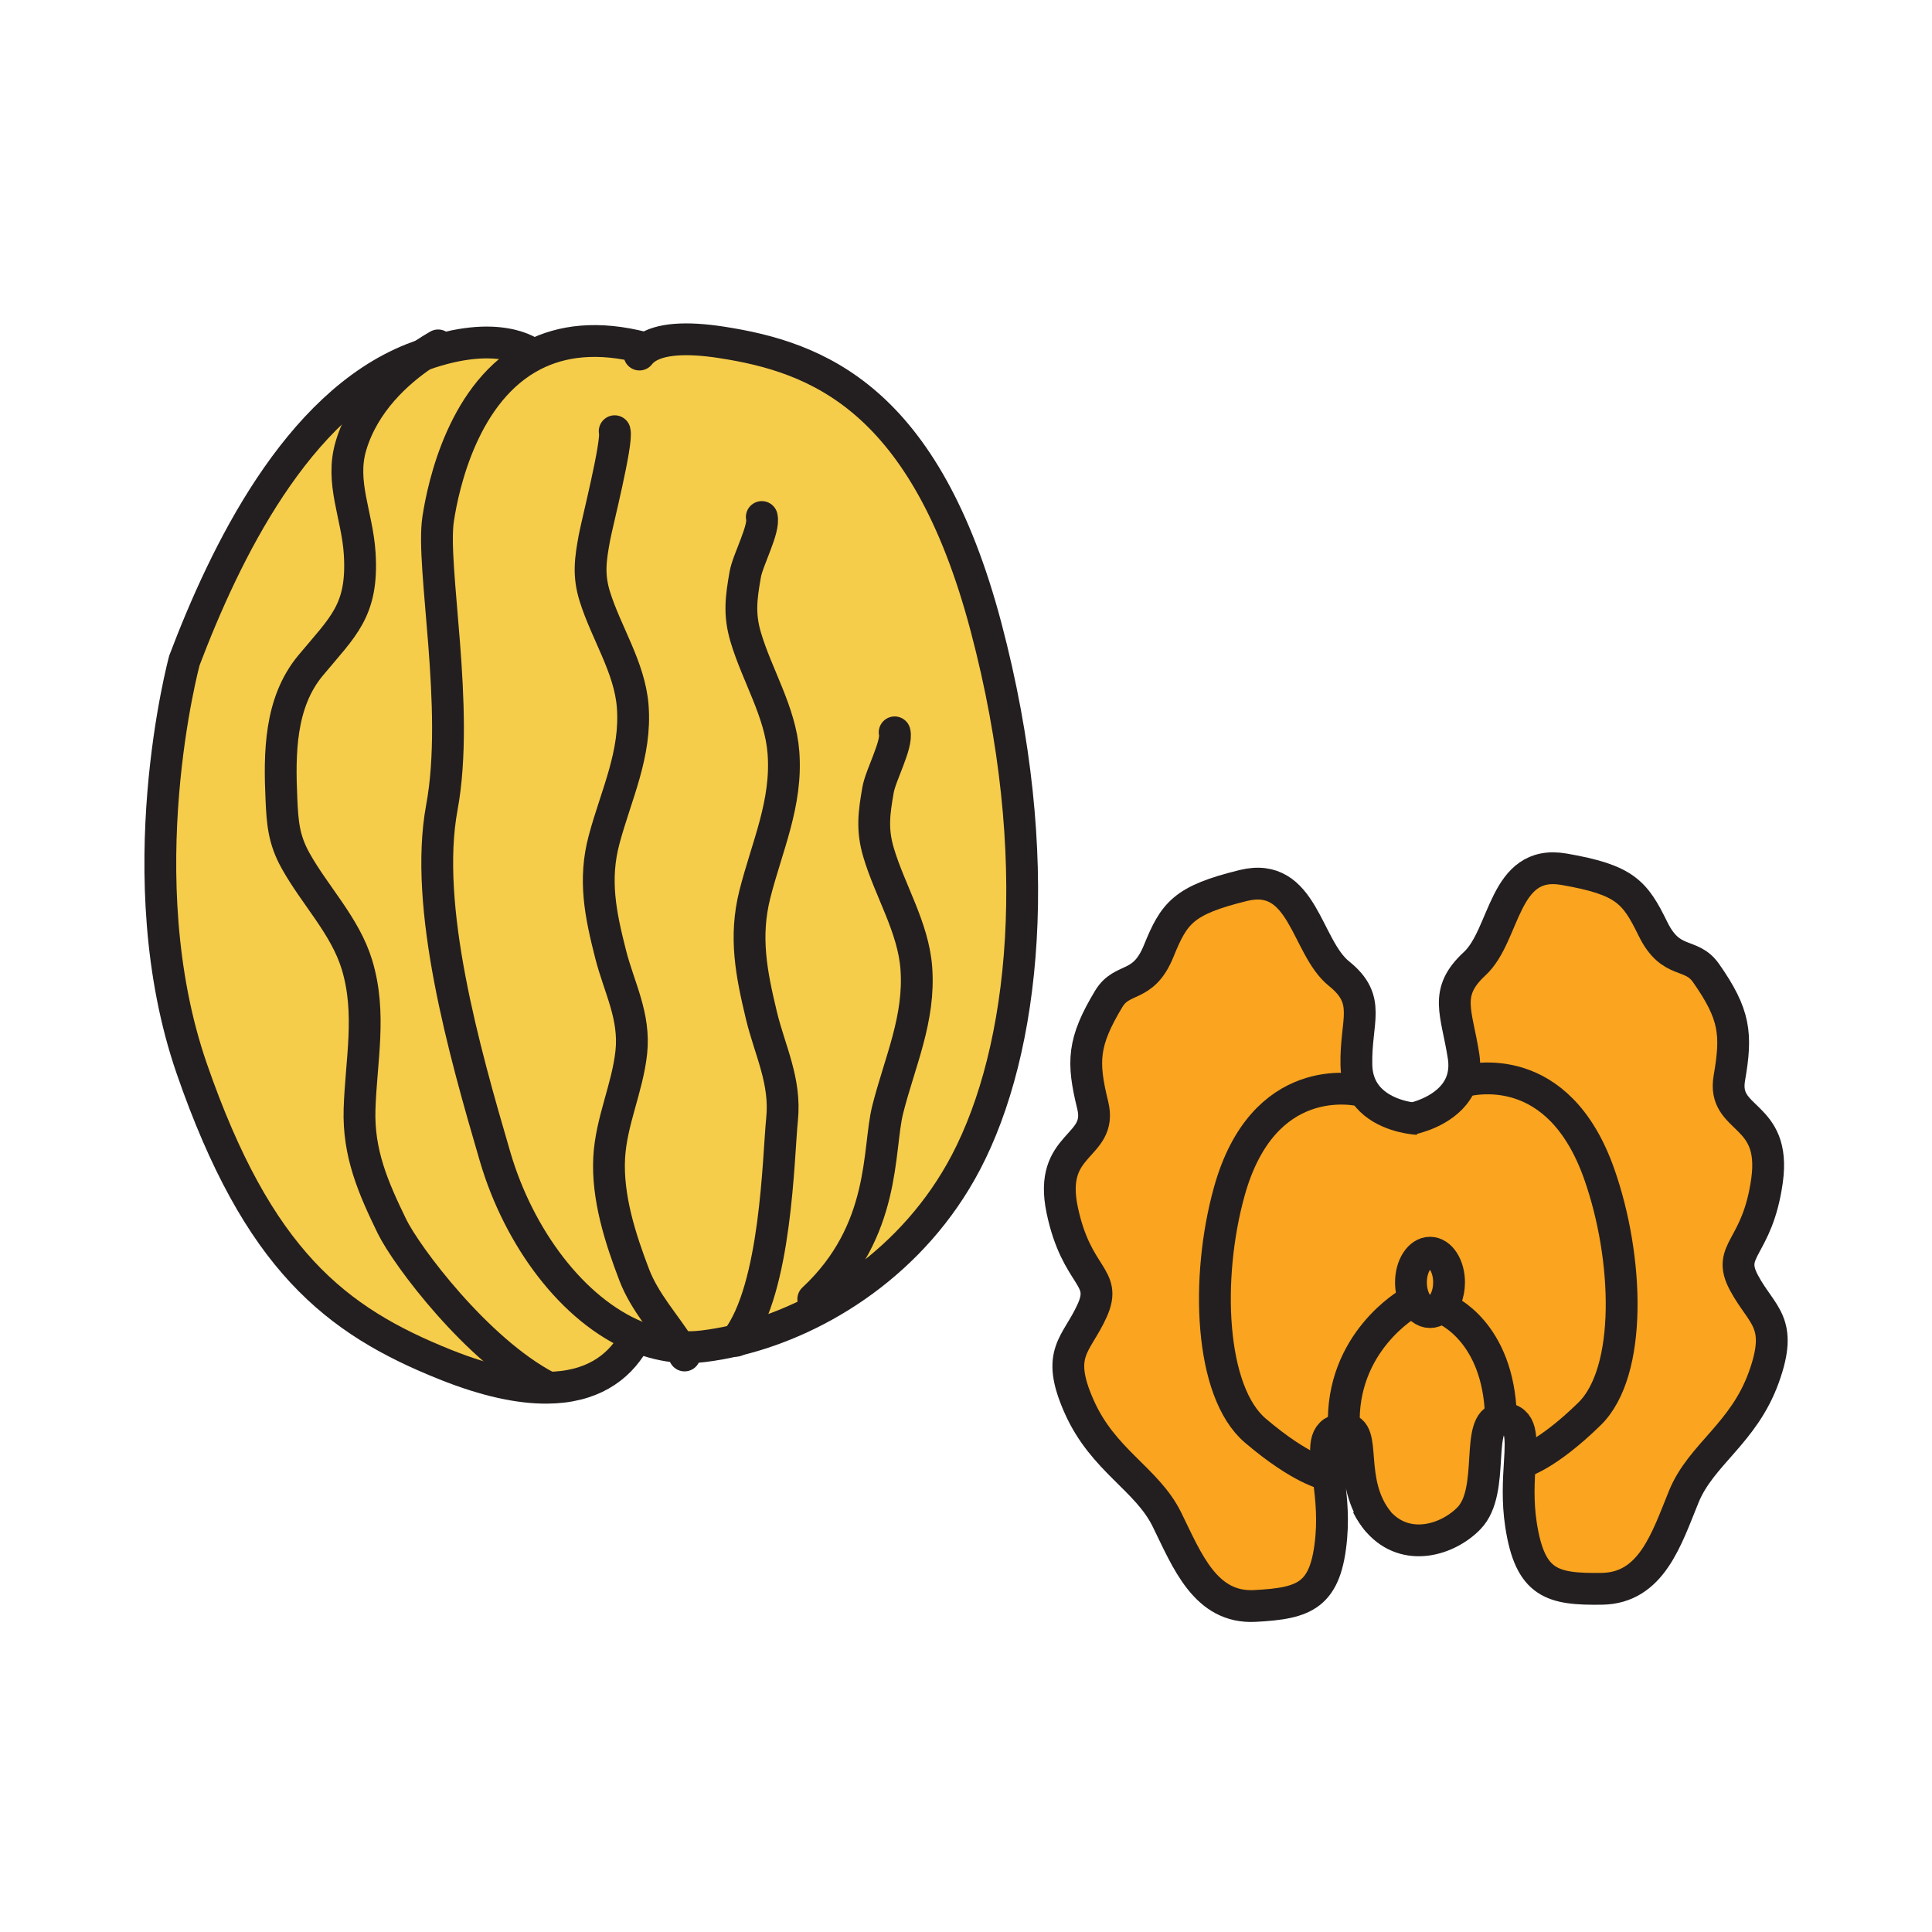 <?xml version="1.0" encoding="iso-8859-1"?>
<!-- Generator: Adobe Illustrator 12.0.1, SVG Export Plug-In . SVG Version: 6.00 Build 51448)  -->
<!DOCTYPE svg PUBLIC "-//W3C//DTD SVG 1.1//EN" "http://www.w3.org/Graphics/SVG/1.1/DTD/svg11.dtd">
<svg  version="1.1" id="Layer_1" xmlns="http://www.w3.org/2000/svg" xmlns:xlink="http://www.w3.org/1999/xlink" width="850.394" height="850.394"
	 viewBox="0 0 850.394 850.394" style="overflow:visible;enable-background:new 0 0 850.394 850.394;" xml:space="preserve">
<g id="XMLID_12_">
	<g>
		<path style="fill:#FAA41F;" d="M591.53,628.13c-1.53-37.46,28.71-54.56,28.71-54.56l2.47-1.28c1.53,3.18,3.97,5.25,6.73,5.25
			c1.3,0,2.529-0.46,3.63-1.29l3.149,0.17c0,0,23.38,9.55,24.431,47.021l-0.011,0.869c-11.64,0.96-2.189,31.721-14.04,43.95
			c-9.29,9.59-27.659,15.3-39.85,1.63l0.01-0.01c-14.46-18.06-4.39-41.13-15.189-40.91L591.53,628.13z"/>
		<path style="fill:#FAA41F;" d="M629.44,551.39c4.63,0,8.38,5.851,8.38,13.07c0,5.19-1.94,9.68-4.75,11.79
			c-1.101,0.83-2.33,1.29-3.63,1.29c-2.761,0-5.2-2.07-6.73-5.25c-1.04-2.19-1.66-4.9-1.66-7.83
			C621.05,557.24,624.81,551.39,629.44,551.39z"/>
		<path style="fill:#FAA41F;" d="M599.86,479.65l-0.73,0.42c-2.87-0.67-43.17-9.141-58.06,44.439
			c-10.5,37.78-8.71,88.03,11.5,105.21c20.21,17.2,31.1,19.16,31.1,19.16l0.93-0.12c0.99,7.61,2.301,17.03,1.4,27.63
			c-2.23,26.21-11.71,29.301-33.58,30.49c-21.87,1.2-29.939-20.09-38.78-38.04c-8.84-17.95-28.08-25.88-38.659-49.76
			c-10.591-23.89-1.101-26.97,5.779-42.28c6.88-15.28-6.88-14.12-13.22-44.18c-6.33-30.07,18.11-27.16,13.43-46.18
			c-4.68-19.021-4.439-27.74,7.09-46.83c5.99-9.9,15.141-4.21,21.95-21.01c6.83-16.79,10.811-22.35,37.26-28.84
			c26.45-6.49,27.53,27.1,42.12,38.811c14.58,11.71,7.2,20.67,7.641,40.22C597.13,473.17,598.2,476.74,599.86,479.65z"/>
		<path style="fill:#FAA41F;" d="M761.2,474.49c-3.36,19.3,20.819,14.72,16.58,45.149c-4.25,30.42-18.061,30.221-10.15,44.99
			c7.92,14.79,17.59,17.21,8.67,41.78c-8.899,24.55-27.56,33.78-35.13,52.29c-7.59,18.53-14.17,40.319-36.08,40.63
			c-21.89,0.31-31.57-2.12-35.59-28.11c-1.63-10.52-0.98-20.02-0.52-27.68l0.939,0.06c0,0,10.73-2.699,29.71-21.239
			c18.99-18.54,17.311-68.79,4.24-105.75c-17.96-50.761-55.68-41.87-60.61-40.46c1.17-3.16,1.62-6.881,0.94-11.28
			c-3-19.33-8.891-27.96,4.859-40.65c13.74-12.69,12.5-46.27,39.341-41.62c26.83,4.65,31.18,9.93,39.149,26.21
			c7.96,16.28,16.7,9.98,23.351,19.45C763.72,446.51,764.55,455.19,761.2,474.49z"/>
		<path style="fill:#FAA41F;" d="M661.88,624.32c-0.439-0.04-0.85-0.04-1.24-0.011l0.011-0.869
			C659.6,585.97,636.22,576.42,636.22,576.42l-3.149-0.17c2.81-2.11,4.75-6.6,4.75-11.79c0-7.22-3.75-13.07-8.38-13.07
			c-4.631,0-8.391,5.851-8.391,13.07c0,2.93,0.62,5.64,1.66,7.83l-2.47,1.28c0,0-30.24,17.1-28.71,54.56l0.04,0.84
			c-0.37,0-0.78,0.04-1.2,0.101c-8,1.229-7.23,8.479-5.771,19.689l-0.93,0.12c0,0-10.89-1.96-31.1-19.16
			c-20.21-17.18-22-67.43-11.5-105.21c14.89-53.58,55.189-45.109,58.06-44.439l0.73-0.42c5.46,9.59,17.33,12.05,22.08,12.659
			c3.75-0.899,17.14-4.859,21.319-16.159c4.931-1.41,42.65-10.301,60.61,40.46c13.07,36.96,14.75,87.21-4.24,105.75
			C680.65,640.9,669.92,643.6,669.92,643.6l-0.939-0.06C669.67,632.27,669.94,624.99,661.88,624.32z"/>
		<path style="fill:#F6CC4B;" d="M280.43,588.4l-1.77,2.569c-6.6,11.16-18.27,19.771-38.03,19.86l-0.01-0.44
			c-30.76-16.18-61.79-57.609-68.14-70.699c-8.24-16.971-14.82-32.07-14.22-51.431c0.68-21.63,5.36-42.1-1.12-63.57
			c-5.19-17.16-18.57-30.54-27.1-45.95c-5.16-9.31-5.7-16.68-6.16-26.83c-0.92-20.3-0.79-42.62,12.82-58.99
			c14.31-17.22,23.19-24.15,21.63-49.22c-1.08-17.15-8.68-31.36-3.83-47.55c5.76-19.26,20.57-32.4,31.6-39.9
			c33.32-11.83,47.45-1.06,48.75,0.01c-30.78,15.73-39.68,57.11-41.99,72.12c-3.23,21.04,9.72,83.36,1.62,127.07
			c-8.09,43.7,9.72,106.83,23.47,153.77C228.33,544.62,252.04,576.79,280.43,588.4z"/>
		<path style="fill:#F6CC4B;" d="M172.48,539.69c6.35,13.09,37.38,54.52,68.14,70.699l0.01,0.44c-11.77,0.06-26.4-2.9-44.53-10.15
			c-48.56-19.42-82.55-46.13-111.69-130.3C55.27,386.2,81.17,290.7,81.17,290.7c17.81-46.94,49.37-112.5,100.36-132.73
			c1.56-0.62,3.08-1.19,4.57-1.72c-11.03,7.5-25.84,20.64-31.6,39.9c-4.85,16.19,2.75,30.4,3.83,47.55
			c1.56,25.07-7.32,32-21.63,49.22c-13.61,16.37-13.74,38.69-12.82,58.99c0.46,10.15,1,17.52,6.16,26.83
			c8.53,15.41,21.91,28.79,27.1,45.95c6.48,21.47,1.8,41.94,1.12,63.57C157.66,507.62,164.24,522.72,172.48,539.69z"/>
		<path style="fill:#F6CC4B;" d="M425.15,511.65c-22.82,43.5-63.87,69.409-100.99,78.279c-5.01,1.2-9.94,2.08-14.75,2.66
			c-3.47,0.42-6.93,0.49-10.34,0.26c-6.37-0.449-12.61-1.989-18.64-4.449c-28.39-11.61-52.1-43.78-62.48-79.181
			c-13.75-46.939-31.56-110.07-23.47-153.77c8.1-43.71-4.85-106.03-1.62-127.07c2.31-15.01,11.21-56.39,41.99-72.12
			c12.36-6.31,28.25-8.49,48.66-3.15l0.35,0.6c6.36-4.78,18.42-5.37,33.64-3.03c42.09,6.48,89.84,24.28,116.55,125.45
			S451.05,462.28,425.15,511.65z"/>
	</g>
	<g>
		<path style="fill:none;stroke:#231F20;stroke-width:14;" d="M620.96,492.52c0,0,0.36-0.069,0.98-0.21
			c3.75-0.899,17.14-4.859,21.319-16.159c1.17-3.16,1.62-6.881,0.94-11.28c-3-19.33-8.891-27.96,4.859-40.65
			c13.74-12.69,12.5-46.27,39.341-41.62c26.83,4.65,31.18,9.93,39.149,26.21c7.96,16.28,16.7,9.98,23.351,19.45
			c12.819,18.25,13.649,26.931,10.3,46.23c-3.36,19.3,20.819,14.72,16.58,45.149c-4.25,30.42-18.061,30.221-10.15,44.99
			c7.92,14.79,17.59,17.21,8.67,41.78c-8.899,24.55-27.56,33.78-35.13,52.29c-7.59,18.53-14.17,40.319-36.08,40.63
			c-21.89,0.31-31.57-2.12-35.59-28.11c-1.63-10.52-0.98-20.02-0.52-27.68c0.689-11.271,0.96-18.55-7.101-19.22
			c-0.439-0.04-0.85-0.04-1.24-0.011c-11.64,0.96-2.189,31.721-14.04,43.95c-9.29,9.59-27.659,15.3-39.85,1.63
			c-1.78-2.01-3.44-4.43-4.91-7.33"/>
		<path style="fill:none;stroke:#231F20;stroke-width:14;" d="M642.72,476.31c0,0,0.19-0.06,0.54-0.159
			c4.931-1.41,42.65-10.301,60.61,40.46c13.07,36.96,14.75,87.21-4.24,105.75C680.65,640.9,669.92,643.6,669.92,643.6"/>
		<path style="fill:none;stroke:#231F20;stroke-width:14;" d="M633.07,576.25c-1.101,0.83-2.33,1.29-3.63,1.29
			c-2.761,0-5.2-2.07-6.73-5.25c-1.04-2.19-1.66-4.9-1.66-7.83c0-7.22,3.76-13.07,8.391-13.07c4.63,0,8.38,5.851,8.38,13.07
			C637.82,569.65,635.88,574.14,633.07,576.25z"/>
		<path style="fill:none;stroke:#231F20;stroke-width:14;" d="M636.22,576.42c0,0,23.38,9.55,24.431,47.021"/>
		<path style="fill:none;stroke:#231F20;stroke-width:14;" d="M623.97,492.5c0,0-0.76-0.03-2.029-0.19
			c-4.75-0.609-16.62-3.069-22.08-12.659c-1.66-2.91-2.73-6.48-2.83-10.86c-0.44-19.55,6.939-28.51-7.641-40.22
			c-14.59-11.71-15.67-45.3-42.12-38.811c-26.449,6.49-30.43,12.05-37.26,28.84c-6.81,16.8-15.96,11.11-21.95,21.01
			c-11.529,19.09-11.77,27.81-7.09,46.83c4.681,19.02-19.76,16.109-13.43,46.18c6.34,30.06,20.1,28.899,13.22,44.18
			c-6.88,15.311-16.37,18.391-5.779,42.28c10.579,23.88,29.819,31.81,38.659,49.76c8.841,17.95,16.91,39.24,38.78,38.04
			c21.87-1.189,31.35-4.28,33.58-30.49c0.9-10.6-0.41-20.02-1.4-27.63c-1.46-11.21-2.229-18.46,5.771-19.689
			c0.42-0.061,0.83-0.101,1.2-0.101c10.8-0.22,0.729,22.851,15.189,40.91"/>
		<path style="fill:none;stroke:#231F20;stroke-width:14;" d="M599.29,480.11c0,0-0.05-0.011-0.16-0.04
			c-2.87-0.67-43.17-9.141-58.06,44.439c-10.5,37.78-8.71,88.03,11.5,105.21c20.21,17.2,31.1,19.16,31.1,19.16"/>
		<path style="fill:none;stroke:#231F20;stroke-width:14;" d="M620.24,573.57c0,0-30.24,17.1-28.71,54.56"/>
		<path style="fill:none;stroke:#231F20;stroke-width:14;stroke-linecap:round;stroke-linejoin:round;" d="M281.46,156.06
			c0.68-0.88,1.48-1.66,2.4-2.35c6.36-4.78,18.42-5.37,33.64-3.03c42.09,6.48,89.84,24.28,116.55,125.45s17,186.15-8.9,235.521
			c-22.82,43.5-63.87,69.409-100.99,78.279c-5.01,1.2-9.94,2.08-14.75,2.66c-3.47,0.42-6.93,0.49-10.34,0.26
			c-6.37-0.449-12.61-1.989-18.64-4.449c-28.39-11.61-52.1-43.78-62.48-79.181c-13.75-46.939-31.56-110.07-23.47-153.77
			c8.1-43.71-4.85-106.03-1.62-127.07c2.31-15.01,11.21-56.39,41.99-72.12c12.36-6.31,28.25-8.49,48.66-3.15"/>
		<path style="fill:none;stroke:#231F20;stroke-width:14;" d="M234.95,156.35c0,0-0.03-0.03-0.1-0.09
			c-1.3-1.07-15.43-11.84-48.75-0.01c-1.49,0.53-3.01,1.1-4.57,1.72C130.54,178.2,98.98,243.76,81.17,290.7
			c0,0-25.9,95.5,3.24,179.68c29.14,84.17,63.13,110.88,111.69,130.3c18.13,7.25,32.76,10.21,44.53,10.15
			c19.76-0.09,31.43-8.7,38.03-19.86"/>
		<path style="fill:none;stroke:#231F20;stroke-width:14;stroke-linecap:round;stroke-linejoin:round;" d="M270.56,189.8
			c1.32,4.95-7.78,40.7-8.92,46.9c-1.74,9.49-2.8,16.4,0.24,26.05c5.03,15.96,15.22,31.02,16.6,47.92
			c1.71,21.13-7.26,39.06-12.57,58.89c-4.75,17.74-1.57,33.01,2.83,50.34c3.75,14.791,10.86,27.291,9.13,43.34
			c-1.7,15.689-8.88,30.38-9.73,46.31c-0.93,17.42,4.87,35.53,11.08,51.74c4.52,11.78,13.51,21.52,19.85,31.56
			c0.8,1.25,1.55,2.511,2.25,3.78"/>
		<path style="fill:none;stroke:#231F20;stroke-width:14;stroke-linecap:round;stroke-linejoin:round;" d="M335.31,227.57
			c1.32,5.25-6.16,18.79-7.3,25.36c-1.74,10.04-2.8,17.36,0.24,27.57c5.02,16.89,15.22,32.84,16.59,50.71
			c1.72,22.37-7.25,41.35-12.56,62.33c-4.75,18.77-1.57,34.93,2.83,53.28c3.75,15.64,10.85,28.89,9.12,45.87
			c-1.69,16.55-2.44,74.43-20.07,97.239c-0.06,0.08-0.12,0.16-0.18,0.23"/>
		<path style="fill:none;stroke:#231F20;stroke-width:14;stroke-linecap:round;stroke-linejoin:round;" d="M393.79,322.35
			c1.31,5.25-6.17,18.79-7.31,25.36c-1.74,10.04-2.8,17.37,0.24,27.57c5.03,16.9,15.22,32.84,16.6,50.71
			c1.72,22.37-7.26,41.35-12.57,62.33c-4.5,17.79-0.4,53.279-32.78,83.5"/>
		<path style="fill:none;stroke:#231F20;stroke-width:14;stroke-linecap:round;stroke-linejoin:round;" d="M192.86,152.03
			c-1.96,1.12-4.26,2.53-6.76,4.22c-11.03,7.5-25.84,20.64-31.6,39.9c-4.85,16.19,2.75,30.4,3.83,47.55
			c1.56,25.07-7.32,32-21.63,49.22c-13.61,16.37-13.74,38.69-12.82,58.99c0.46,10.15,1,17.52,6.16,26.83
			c8.53,15.41,21.91,28.79,27.1,45.95c6.48,21.47,1.8,41.94,1.12,63.57c-0.6,19.36,5.98,34.46,14.22,51.431
			c6.35,13.09,37.38,54.52,68.14,70.699"/>
	</g>
</g>
<rect style="fill:none;" width="850.394" height="850.394"/>
</svg>
